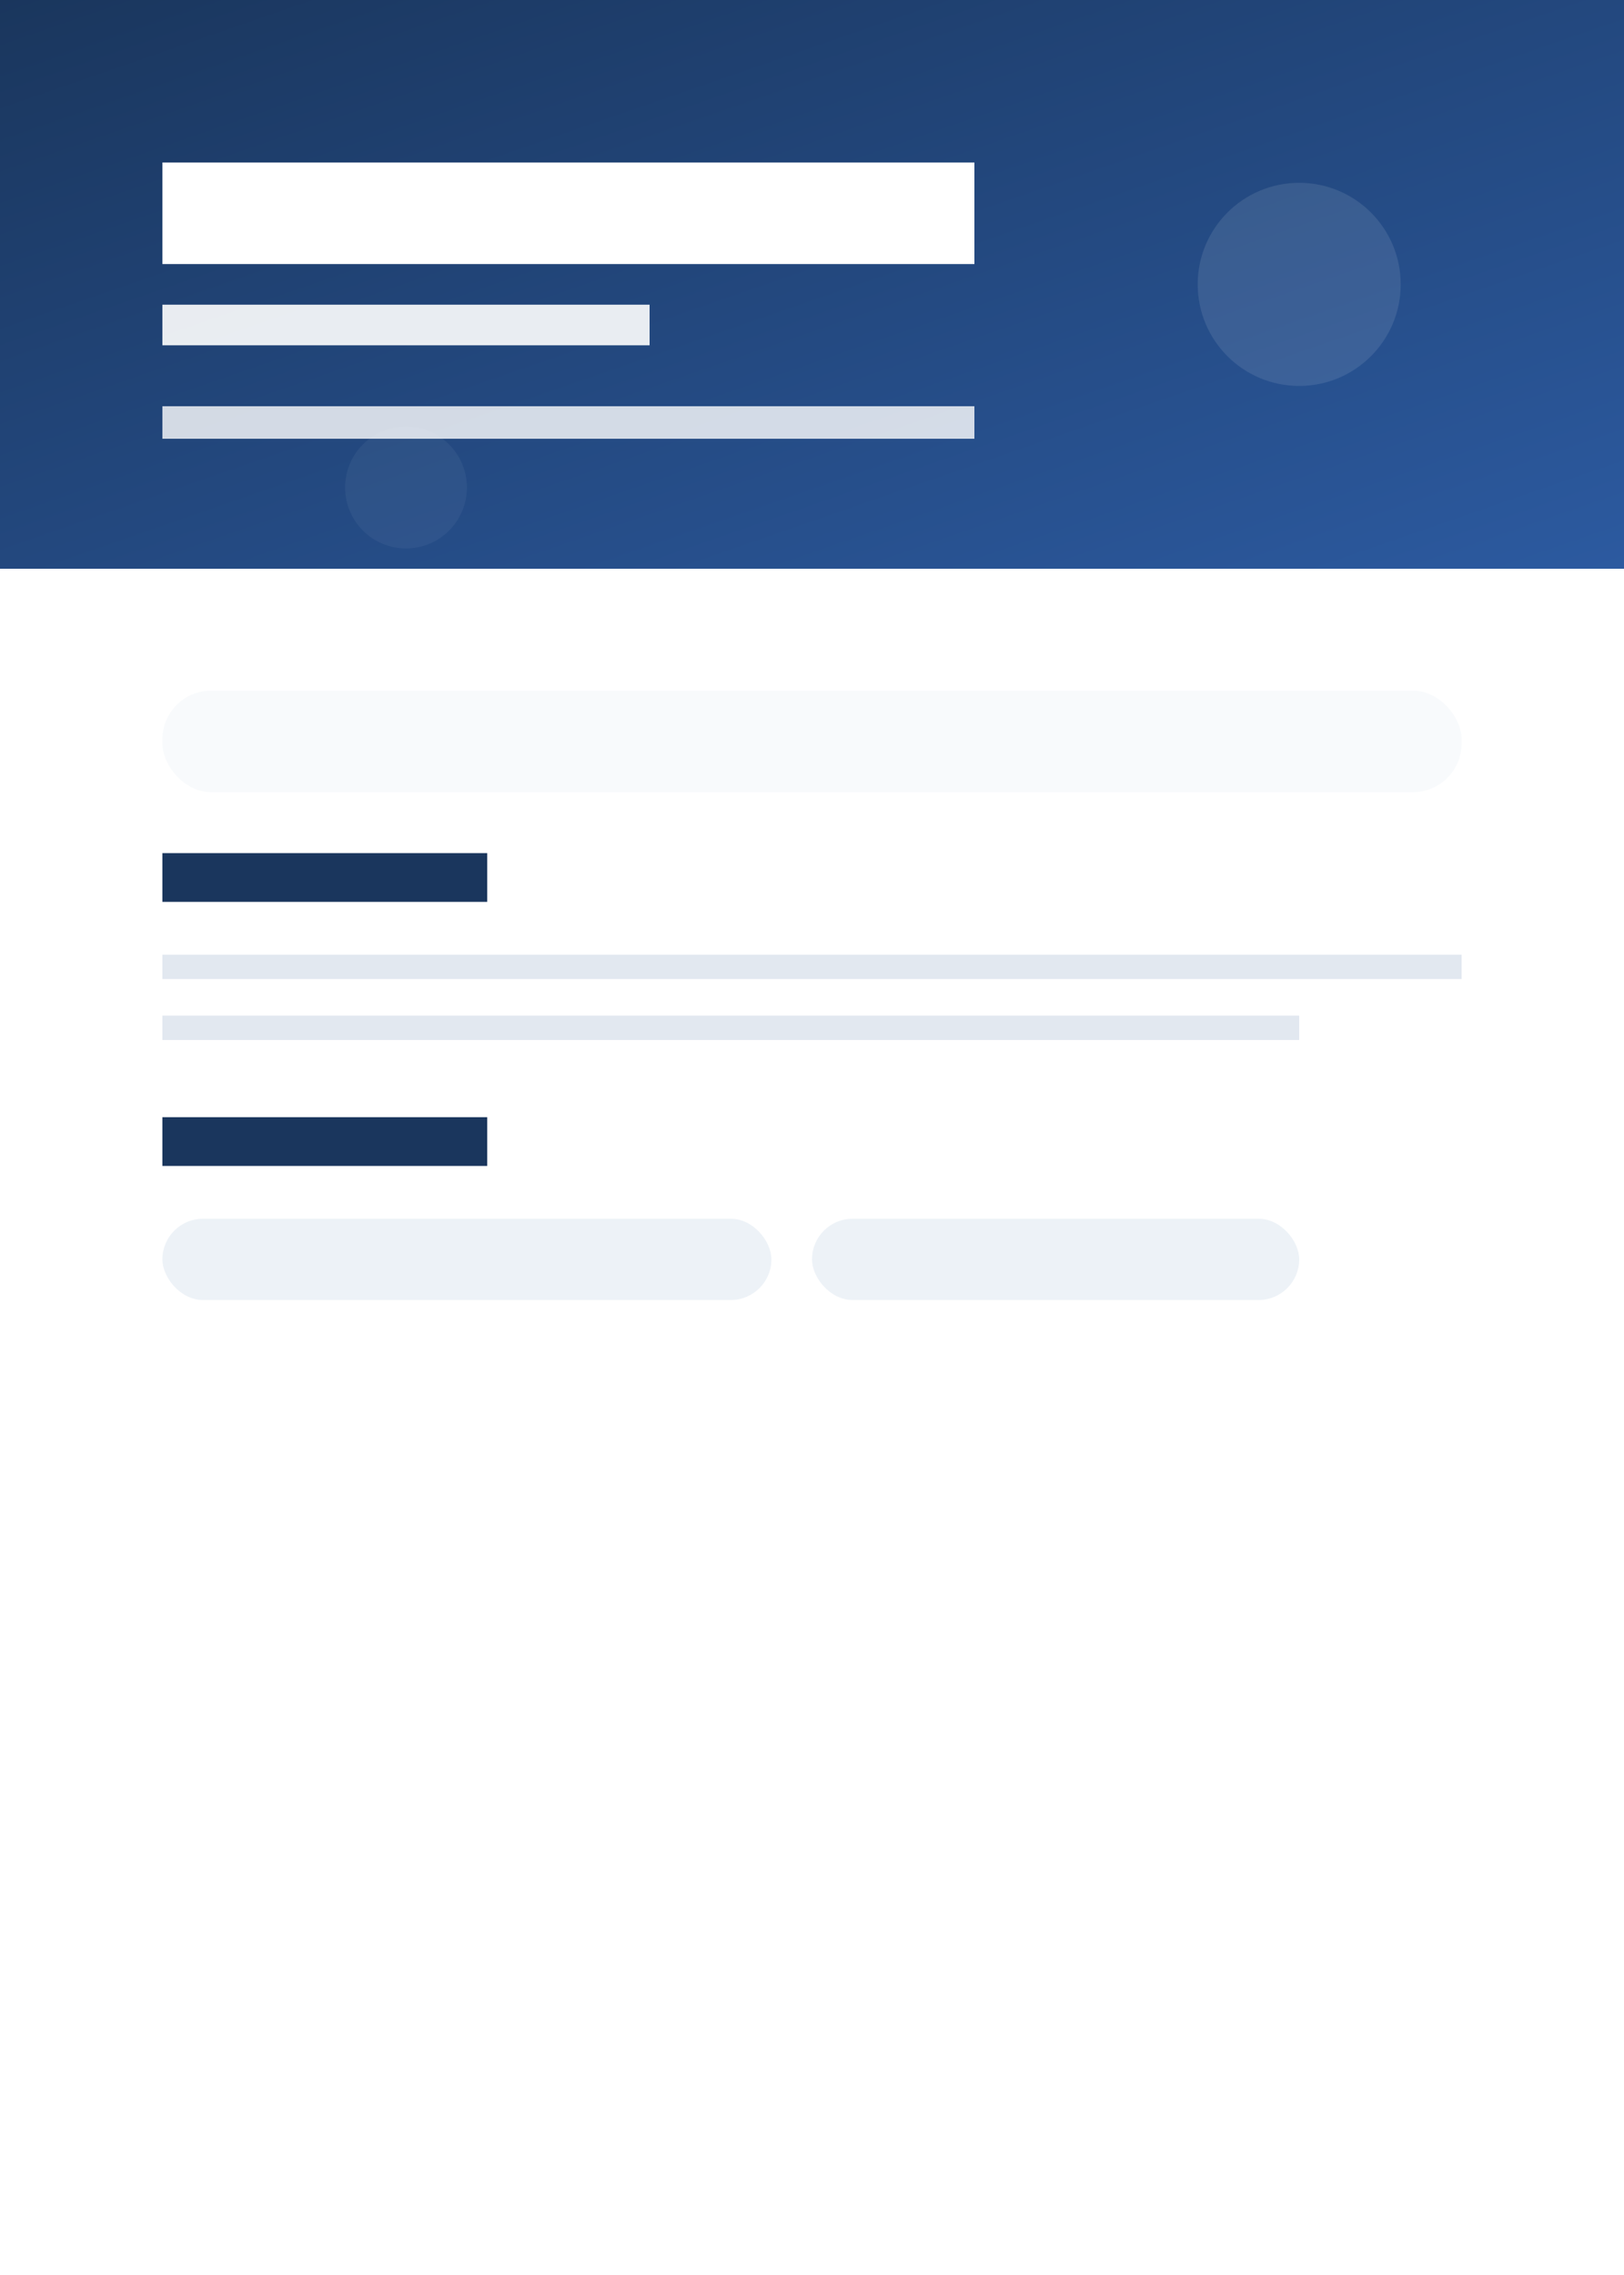 <svg width="100%" height="100%" viewBox="0 0 400 560" fill="none" xmlns="http://www.w3.org/2000/svg">
    <defs>
        <linearGradient id="modernExecGrad" x1="0%" y1="0%" x2="100%" y2="100%">
            <stop offset="0%" style="stop-color:#1A365D;stop-opacity:1" />
            <stop offset="100%" style="stop-color:#2C5AA0;stop-opacity:1" />
        </linearGradient>
    </defs>
    <rect width="400" height="560" fill="#FFFFFF"/>
    <rect width="400" height="140" fill="url(#modernExecGrad)"/>
    <circle cx="320" cy="70" r="25" fill="rgba(255,255,255,0.1)"/>
    <circle cx="100" cy="120" r="15" fill="rgba(255,255,255,0.05)"/>
    <rect x="40" y="40" width="200" height="25" rx="0" fill="#FFFFFF"/>
    <rect x="40" y="75" width="120" height="10" rx="0" fill="rgba(255,255,255,0.9)"/>
    <rect x="40" y="100" width="200" height="8" rx="0" fill="rgba(255,255,255,0.8)"/>
    <rect x="40" y="170" width="320" height="25" rx="12" fill="#F8FAFC"/>
    <rect x="40" y="210" width="80" height="12" rx="0" fill="#1A365D"/>
    <rect x="40" y="235" width="320" height="6" rx="0" fill="#E2E8F0"/>
    <rect x="40" y="250" width="280" height="6" rx="0" fill="#E2E8F0"/>
    <rect x="40" y="275" width="80" height="12" rx="0" fill="#1A365D"/>
    <rect x="40" y="300" width="150" height="20" rx="10" fill="#EDF2F7"/>
    <rect x="200" y="300" width="120" height="20" rx="10" fill="#EDF2F7"/>
</svg>
